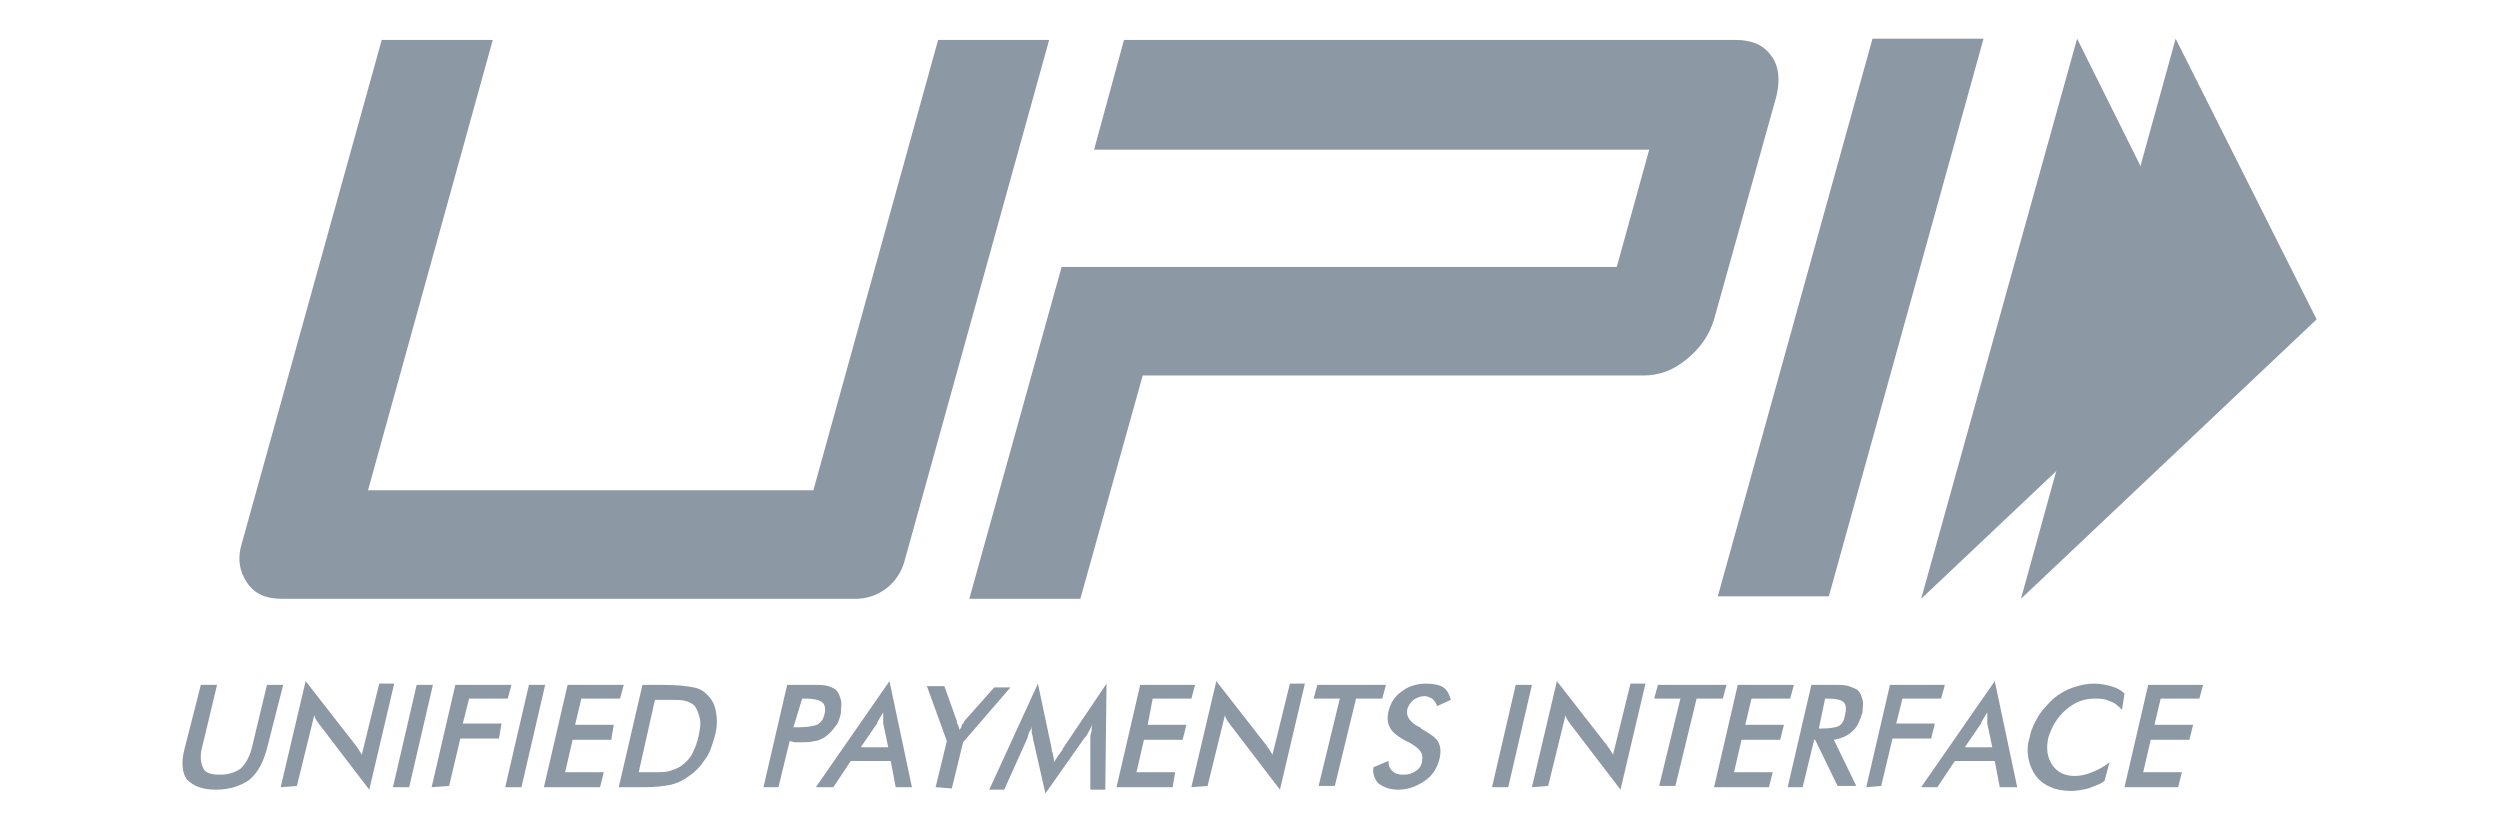 <?xml version="1.0" encoding="utf-8"?>
<!-- Generator: Adobe Illustrator 23.0.2, SVG Export Plug-In . SVG Version: 6.00 Build 0)  -->
<svg version="1.1" xmlns="http://www.w3.org/2000/svg" xmlns:xlink="http://www.w3.org/1999/xlink" x="0px" y="0px"
	 viewBox="0 0 200.4 66.5" style="enable-background:new 0 0 200.4 66.5;" xml:space="preserve">
<style type="text/css">
	.st0{display:none;}
	.st1{display:inline;}
	.st2{fill:#8C98A4;}
	.st3{display:inline;fill:#8C98A4;}
	.st4{fill:#7A848C;}
	.st5{fill:#CCCCCC;}
</style>
<g id="Layer_1" class="st0">
	<g class="st1">
		<path id="arrow_1_" class="st2" d="M120.9,47.6c-12.1,5.1-25.2,7.6-37.1,7.6c-17.7,0-34.8-4.8-48.7-12.9c-1.2-0.7-2.1,0.6-1.1,1.5
			c12.8,11.5,29.8,18.5,48.7,18.5c13.4,0,29-4.3,39.8-12.2C124.2,48.8,122.6,46.8,120.9,47.6z"/>
		<path id="arrow" class="st2" d="M114.1,43.1c-0.9,0.7-0.7,1.6,0.3,1.5c3.4-0.4,11.2-1.3,12.6,0.5c1.4,1.8-1.5,9-2.8,12.3
			c-0.4,1,0.5,1.4,1.3,0.7c5.8-4.8,7.3-15,6-16.4C130.3,40,120.2,38.8,114.1,43.1z"/>
		<path id="z" class="st2" d="M135.1,30.8c-3.3-1.9-7.2-2.4-10.8-2.3l9.8-14c0.9-1.2,1.4-2,1.4-2.6V8.3c0-0.7-0.5-1-1.1-1h-18.9
			c-0.6,0-1,0.5-1,1v4.2l0,0c0,0.7,0.5,1,1.1,1h9.9l-11.4,16.2c-0.7,1-0.7,2.2-0.7,2.9v4.3c0,0.7,0.7,1.3,1.3,0.9
			c6.4-3.4,14.1-3.1,19.9,0c0.7,0.4,1.4-0.4,1.4-0.9v-4.4C136,31.8,135.8,31.3,135.1,30.8z"/>
		<path id="m" class="st2" d="M40.1,38.8h5.8c0.7,0,1.1-0.5,1.1-1V22.2c0-3.4-0.2-8.1,4-8.1c4.1,0,3.5,4.8,3.5,8.1v15.6
			c0,0.6,0.5,1,1,1h5.8c0.7,0,1.1-0.5,1.1-1V22.2c0-1.7-0.1-4.2,0.6-5.7c0.6-1.5,2-2.4,3.4-2.4c1.7,0,3,0.6,3.3,2.5
			c0.3,1.2,0.2,4.3,0.2,5.5v15.6c0,0.6,0.5,1,1,1h5.8c0.7,0,1.1-0.5,1.1-1V19.1c0-3.2,0.4-6.8-1.5-9.2c-1.6-2.2-4.3-3.3-6.6-3.3
			c-3.3,0-6.5,1.8-7.9,5.5c-1.6-3.7-3.8-5.5-7.4-5.5c-3.5,0-6.1,1.8-7.5,5.5h-0.1V8.3c0-0.6-0.5-0.9-1-1h-5.3c-0.7,0-1.1,0.5-1.1,1
			v29.4C39.1,38.3,39.5,38.7,40.1,38.8z"/>
		<path id="o" class="st2" d="M151.7,6.7c-8.3,0-12.9,7.2-12.9,16.3s4.6,16.4,12.9,16.4c8,0,13.1-7.2,13.1-16.1
			C164.9,14.1,160.3,6.7,151.7,6.7z M151.7,33.3c-4.5,0-4.5-7.7-4.5-11.3s0.3-9.3,4.5-9.3c1.9,0,3.1,0.8,3.7,2.9
			c0.7,2.3,0.8,5.3,0.8,7.8C156.4,27.2,156.2,33.3,151.7,33.3z"/>
		<path id="n" class="st2" d="M184.5,6.7c-4,0-6.2,2-7.8,6h-0.1V8.2c-0.1-0.5-0.6-0.8-1-0.8h-5.3c-0.6,0-1,0.5-1.1,0.9v29.4
			c0,0.6,0.5,1,1,1h5.7c0.7,0,1.1-0.5,1.1-1V21.9c0-2,0.1-3.8,0.9-5.6c0.7-1.4,2-2.3,3.3-2.3c4,0,3.6,4.7,3.6,7.9v16
			c0.1,0.5,0.5,0.9,1,0.9h5.8c0.6,0,1-0.4,1.1-0.9V19.4c0-2.9,0-6.8-1.5-9.1C189.6,7.6,187.1,6.7,184.5,6.7z"/>
		<path id="a_1_" class="st2" d="M99.6,18.9c-3.3,0.4-7.6,0.7-10.8,2c-3.6,1.6-6.1,4.7-6.1,9.4c0,6,3.7,8.9,8.6,8.9
			c4.1,0,6.3-0.9,9.5-4.2c1,1.5,1.4,2.2,3.3,3.8c0.5,0.2,0.9,0.2,1.4-0.1l0,0c1.1-1,3.3-2.8,4.4-3.8c0.5-0.4,0.4-1,0-1.5
			c-1-1.5-2.1-2.6-2.1-5.3v-8.9c0-3.8,0.3-7.3-2.5-9.9c-2.1-2.1-5.9-2.9-8.7-2.9c-5.5,0-11.5,2-12.8,8.7c-0.1,0.7,0.4,1.1,0.8,1.2
			L90,17c0.6,0,0.9-0.6,1-1c0.5-2.3,2.4-3.4,4.6-3.4c1.2,0,2.5,0.5,3.3,1.5c0.8,1.2,0.7,2.8,0.7,4.2V18.9L99.6,18.9z M98.4,30.8
			c-0.9,1.6-2.3,2.6-4,2.6c-2.2,0-3.5-1.7-3.5-4.2c0-4.9,4.4-5.8,8.6-5.8v1.2C99.6,27,99.6,28.9,98.4,30.8z"/>
		<path id="a" class="st2" d="M34.6,33.4c-1-1.5-2.1-2.6-2.1-5.3v-8.9c0-3.8,0.3-7.3-2.5-9.9c-2.2-2.1-5.9-2.9-8.7-2.9
			c-5.5,0-11.5,2-12.8,8.7c-0.1,0.7,0.4,1.1,0.8,1.2l5.6,0.6c0.6,0,0.9-0.6,1-1c0.5-2.3,2.4-3.4,4.7-3.4c1.2,0,2.5,0.5,3.3,1.5
			c0.8,1.2,0.7,2.8,0.7,4.2v0.7c-3.4,0.4-7.7,0.7-10.9,2c-3.6,1.6-6.1,4.7-6.1,9.4c0,6,3.7,8.9,8.6,8.9c4.1,0,6.3-0.9,9.5-4.2
			c1,1.5,1.4,2.2,3.3,3.8c0.5,0.2,0.9,0.2,1.4-0.1l0,0c1.1-1,3.3-2.8,4.4-3.8C35.1,34.5,35,33.9,34.6,33.4z M23.4,30.8
			c-0.9,1.6-2.3,2.6-4,2.6c-2.2,0-3.4-1.7-3.4-4.2c0-4.9,4.4-5.8,8.6-5.8v1.2C24.4,27,24.5,28.9,23.4,30.8z"/>
	</g>
</g>
<g id="Layer_2" class="st0">
	<g>
		<polygon class="st3" points="76.4,58.9 85.4,7.8 99.6,7.8 90.8,58.9 		"/>
		<polygon class="st3" points="76.4,58.9 88,7.8 99.6,7.8 90.8,58.9 		"/>
		<path class="st3" d="M142.2,8.4c-2.8-1.1-7.4-2.3-13.1-2.3c-14.2,0-24.4,7.1-24.4,17.3c0,7.7,7.1,11.6,12.8,14.2s7.4,4.3,7.4,6.5
			c0,3.4-4.5,5.1-8.5,5.1c-5.7,0-8.8-0.9-13.6-2.8l-2-0.9l-2,11.6c3.4,1.4,9.7,2.8,16.2,2.8c15,0,25-7.1,25-17.9
			c0-6-3.7-10.5-12.2-14.2c-5.1-2.6-8.2-4-8.2-6.5c0-2.3,2.6-4.5,8.2-4.5c4.8,0,8.2,0.9,10.8,2l1.4,0.6L142.2,8.4L142.2,8.4z"/>
		<path class="st3" d="M142.2,8.4c-2.8-1.1-7.4-2.3-13.1-2.3c-14.2,0-21.9,7.1-21.9,17.3c0,7.7,4.5,11.6,10.2,14.2s7.4,4.3,7.4,6.5
			c0,3.4-4.5,5.1-8.5,5.1c-5.7,0-8.8-0.9-13.6-2.8l-2-0.9l-2,11.6c3.4,1.4,9.7,2.8,16.2,2.8c15,0,25-7.1,25-17.9
			c0-6-3.7-10.5-12.2-14.2c-5.1-2.6-8.2-4-8.2-6.5c0-2.3,2.6-4.5,8.2-4.5c4.8,0,8.2,0.9,10.8,2l1.4,0.6L142.2,8.4L142.2,8.4z"/>
		<path class="st3" d="M166.6,7.8c-3.4,0-6,0.3-7.4,3.7L138,58.9h15.3l2.8-8.5h18.2l1.7,8.5h13.6L177.7,7.8H166.6z M160.1,41.9
			c0.9-2.6,5.7-15,5.7-15s1.1-3.1,2-5.1l0.9,4.8c0,0,2.8,12.8,3.4,15.6h-11.9V41.9z"/>
		<path class="st3" d="M170,7.8c-3.4,0-6,0.3-7.4,3.7L138,58.9h15.3l2.8-8.5h18.2l1.7,8.5h13.6L177.7,7.8H170z M160.1,41.9
			c1.1-2.8,5.7-15,5.7-15s1.1-3.1,2-5.1l0.9,4.8c0,0,2.8,12.8,3.4,15.6h-11.9V41.9z"/>
		<path class="st3" d="M50.2,43.6l-1.4-7.4C46.3,27.7,38,18.3,28.9,13.8l12.8,45.4h15.3L80,8.1H64.7L50.2,43.6z"/>
		<path class="st3" d="M50.2,43.6l-1.4-7.4C46.3,27.7,38,18.3,28.9,13.8l12.8,45.4h15.3L80,8.1H67.6L50.2,43.6z"/>
		<path class="st3" d="M10.8,7.8l2.6,0.6c18.2,4.3,30.7,15,35.5,27.8l-5.1-24.1c-0.9-3.4-3.4-4.3-6.5-4.3H10.8z"/>
		<path class="st3" d="M10.8,7.8L10.8,7.8c18.2,4.3,33.2,15.3,38,28.1L44,15.8c-0.9-3.4-3.7-5.4-6.8-5.4L10.8,7.8z"/>
		<path class="st3" d="M10.8,7.8L10.8,7.8c18.2,4.3,33.2,15.3,38,28.1l-3.4-11.1c-0.9-3.4-2-6.8-6-8.2L10.8,7.8z"/>
		<g class="st1">
			<path class="st2" d="M64.4,41.9l-9.7-9.7L50.2,43l-1.1-7.1c-2.6-8.5-10.8-17.9-19.9-22.4L42,58.9h15.3L64.4,41.9z"/>
			<polygon class="st2" points="90.8,58.9 78.6,46.4 76.4,58.9 			"/>
			<path class="st2" d="M123.5,41.3L123.5,41.3c1.1,1.1,1.7,2,1.4,3.1c0,3.4-4.5,5.1-8.5,5.1c-5.7,0-8.8-0.9-13.6-2.8l-2-0.9
				l-2,11.6c3.4,1.4,9.7,2.8,16.2,2.8c9.1,0,16.5-2.6,20.7-7.1L123.5,41.3z"/>
			<path class="st2" d="M139.9,58.9h13.3l2.8-8.5h18.2l1.7,8.5h13.6l-4.8-20.7l-17-16.5l0.9,4.5c0,0,2.8,12.8,3.4,15.6h-11.9
				c1.1-2.8,5.7-15,5.7-15s1.1-3.1,2-5.1"/>
		</g>
	</g>
	<g transform="translate(1565.7 -1106.8)" class="st1">
		<g transform="matrix(3.144 0 0 3.144 -4835.7 -1027.6)">
			<g transform="matrix(1.25 0 0 -1.25 1102.5 727.74)">
				<path class="st2" d="M-30.5,23.2c0,0.3,0.2,0.6,0.5,0.6c0.3,0,0.5-0.2,0.5-0.6c0-0.3-0.2-0.6-0.5-0.6
					C-30.3,22.6-30.5,22.9-30.5,23.2 M-29,23.2v0.9h-0.4v-0.2c-0.1,0.2-0.3,0.3-0.6,0.3c-0.5,0-0.9-0.4-0.9-0.9
					c0-0.5,0.4-0.9,0.9-0.9c0.3,0,0.4,0.1,0.6,0.3v-0.2h0.4V23.2z M-16.1,23.2c0,0.3,0.2,0.6,0.5,0.6c0.3,0,0.5-0.2,0.5-0.6
					c0-0.3-0.2-0.6-0.5-0.6C-15.9,22.6-16.1,22.9-16.1,23.2 M-14.7,23.2v1.6h-0.4v-0.9c-0.1,0.2-0.3,0.3-0.6,0.3
					c-0.5,0-0.9-0.4-0.9-0.9c0-0.5,0.4-0.9,0.9-0.9c0.3,0,0.4,0.1,0.6,0.3v-0.2h0.4V23.2z M-24.3,23.8c0.2,0,0.4-0.2,0.4-0.4h-0.9
					C-24.7,23.6-24.6,23.8-24.3,23.8 M-24.3,24.1c-0.5,0-0.9-0.4-0.9-0.9c0-0.6,0.4-0.9,0.9-0.9c0.3,0,0.5,0.1,0.7,0.2l-0.2,0.3
					c-0.1-0.1-0.3-0.2-0.5-0.2c-0.2,0-0.5,0.1-0.5,0.4h1.3c0,0,0,0.1,0,0.1C-23.5,23.8-23.8,24.1-24.3,24.1 M-19.7,23.2
					c0,0.3,0.2,0.6,0.5,0.6c0.3,0,0.5-0.2,0.5-0.6c0-0.3-0.2-0.6-0.5-0.6C-19.5,22.6-19.7,22.9-19.7,23.2 M-18.2,23.2v0.9h-0.4v-0.2
					c-0.1,0.2-0.3,0.3-0.6,0.3c-0.5,0-0.9-0.4-0.9-0.9c0-0.5,0.4-0.9,0.9-0.9c0.3,0,0.4,0.1,0.6,0.3v-0.2h0.4V23.2z M-21.8,23.2
					c0-0.5,0.4-0.9,0.9-0.9c0.3,0,0.4,0.1,0.6,0.2l-0.2,0.3c-0.1-0.1-0.3-0.2-0.5-0.2c-0.3,0-0.5,0.2-0.5,0.6c0,0.3,0.2,0.6,0.5,0.6
					c0.2,0,0.3-0.1,0.5-0.2l0.2,0.3c-0.2,0.2-0.4,0.2-0.6,0.2C-21.5,24.1-21.8,23.7-21.8,23.2 M-16.9,24.1c-0.2,0-0.4-0.1-0.5-0.3
					v0.2h-0.4v-1.8h0.4v1c0,0.3,0.1,0.5,0.4,0.5c0.1,0,0.2,0,0.2,0l0.1,0.4C-16.7,24.1-16.8,24.1-16.9,24.1 M-27.1,23.9
					c-0.2,0.1-0.4,0.2-0.7,0.2c-0.4,0-0.7-0.2-0.7-0.6c0-0.3,0.2-0.5,0.6-0.5l0.2,0c0.2,0,0.3-0.1,0.3-0.2c0-0.1-0.1-0.2-0.4-0.2
					c-0.3,0-0.5,0.1-0.6,0.2l-0.2-0.3c0.2-0.2,0.5-0.2,0.8-0.2c0.5,0,0.8,0.2,0.8,0.6c0,0.3-0.2,0.5-0.6,0.5l-0.2,0
					c-0.2,0-0.3,0.1-0.3,0.2c0,0.1,0.1,0.2,0.3,0.2c0.2,0,0.4-0.1,0.5-0.2L-27.1,23.9z M-22.2,24.1c-0.2,0-0.4-0.1-0.5-0.3v0.2h-0.4
					v-1.8h0.4v1c0,0.3,0.1,0.5,0.4,0.5c0.1,0,0.2,0,0.2,0l0.1,0.4C-22,24.1-22.1,24.1-22.2,24.1 M-25.5,24.1h-0.6v0.5h-0.4v-0.5
					h-0.4v-0.3h0.4v-0.8c0-0.4,0.2-0.7,0.6-0.7c0.2,0,0.4,0.1,0.5,0.1l-0.1,0.3c-0.1-0.1-0.2-0.1-0.3-0.1c-0.2,0-0.3,0.1-0.3,0.3
					v0.8h0.6V24.1z M-31.2,22.3v1.1c0,0.4-0.3,0.7-0.7,0.7c-0.2,0-0.5-0.1-0.6-0.3c-0.1,0.2-0.3,0.3-0.6,0.3c-0.2,0-0.4-0.1-0.5-0.3
					v0.2H-34v-1.8h0.4v1c0,0.3,0.2,0.5,0.4,0.5c0.3,0,0.4-0.2,0.4-0.5v-1h0.4v1c0,0.3,0.2,0.5,0.4,0.5c0.3,0,0.4-0.2,0.4-0.5v-1
					L-31.2,22.3z"/>
			</g>
			<path class="st4" d="M1075.7,693.9h-7.2v-13h7.2V693.9z"/>
			<g transform="matrix(1.25 0 0 -1.25 1064.5 698.59)">
				<path class="st2" d="M3.5,9c0,2.1,1,4,2.5,5.2c-1.1,0.9-2.5,1.4-4.1,1.4c-3.7,0-6.6-3-6.6-6.6s3-6.6,6.6-6.6
					c1.5,0,3,0.5,4.1,1.4C4.5,5,3.5,6.9,3.5,9"/>
			</g>
			<g transform="matrix(1.25 0 0 -1.25 1103.8 698.59)">
				<path class="st5" d="M-14.7,9c0-3.7-3-6.6-6.6-6.6c-1.5,0-3,0.5-4.1,1.4c1.5,1.2,2.5,3.1,2.5,5.2s-1,4-2.5,5.2
					c1.1,0.9,2.6,1.4,4.1,1.4C-17.6,15.6-14.7,12.6-14.7,9"/>
			</g>
		</g>
	</g>
</g>
<g id="Layer_3" class="st0">
	<g class="st1">
		<path class="st2" d="M95.9,32.5v18.3h-5.8V5.6h15.4c3.7-0.1,7.3,1.3,10,3.9c2.7,2.4,4.2,5.9,4.2,9.6c0.1,3.7-1.4,7.2-4.2,9.6
			c-2.7,2.6-6,3.9-10,3.9L95.9,32.5L95.9,32.5z M95.9,11.2V27h9.8c2.2,0.1,4.3-0.8,5.8-2.3c3.1-3,3.1-7.9,0.2-10.9
			c-0.1-0.1-0.1-0.1-0.2-0.2c-1.5-1.6-3.6-2.5-5.8-2.4L95.9,11.2L95.9,11.2z"/>
		<path class="st2" d="M133.1,18.9c4.3,0,7.7,1.1,10.2,3.4c2.5,2.3,3.7,5.5,3.7,9.5v19.1h-5.6v-4.3h-0.3c-2.4,3.5-5.6,5.3-9.6,5.3
			c-3.4,0-6.3-1-8.6-3c-2.2-1.9-3.5-4.7-3.4-7.6c0-3.2,1.2-5.8,3.6-7.7c2.4-1.9,5.7-2.8,9.7-2.8c3.5,0,6.3,0.6,8.5,1.9v-1.3
			c0-2-0.9-3.9-2.4-5.2c-1.5-1.4-3.5-2.1-5.6-2.1c-3.3,0-5.8,1.4-7.7,4.1l-5.1-3.2C123.4,20.9,127.6,18.9,133.1,18.9z M125.6,41.4
			c0,1.5,0.7,2.9,1.9,3.8c1.3,1,2.9,1.5,4.5,1.5c2.5,0,4.8-1,6.5-2.7c1.9-1.8,2.9-3.9,2.9-6.4c-1.8-1.4-4.3-2.2-7.6-2.2
			c-2.4,0-4.3,0.6-5.9,1.7C126.4,38.3,125.6,39.7,125.6,41.4L125.6,41.4z"/>
		<path class="st2" d="M179,19.9l-19.4,44.7h-6l7.2-15.6l-12.8-29h6.3l9.2,22.3h0.1l9-22.3H179z"/>
		<path class="st2" d="M72.4,28.6c0-1.8-0.1-3.5-0.4-5.3H47.4v10h14.1c-0.6,3.2-2.5,6.1-5.2,7.9v6.5h8.4
			C69.6,43.2,72.4,36.5,72.4,28.6z"/>
		<path class="st2" d="M47.4,54c7,0,12.9-2.3,17.2-6.3l-8.4-6.5c-2.3,1.6-5.3,2.5-8.9,2.5c-6.8,0-12.5-4.6-14.6-10.7h-8.6v6.7
			C28.6,48.5,37.6,54,47.4,54z"/>
		<path class="st2" d="M32.8,33c-1.1-3.2-1.1-6.7,0-10v-6.7h-8.6c-3.7,7.4-3.7,16,0,23.4L32.8,33z"/>
		<path class="st2" d="M47.4,12.3c3.7-0.1,7.3,1.3,10,3.9l0,0l7.4-7.4c-4.7-4.4-11-6.9-17.4-6.8c-9.8,0-18.8,5.5-23.3,14.3l8.6,6.7
			C34.9,16.8,40.6,12.3,47.4,12.3z"/>
	</g>
</g>
<g id="Layer_4">
	<g id="XMLID_1_">
		<g id="XMLID_13_">
			<path id="XMLID_65_" class="st2" d="M16.1,54.9h1.3l-1.2,5c-0.2,0.7-0.1,1.3,0.1,1.7c0.2,0.4,0.7,0.5,1.4,0.5
				c0.6,0,1.2-0.2,1.6-0.5c0.4-0.4,0.7-0.9,0.9-1.7l1.2-5h1.3L21.4,60c-0.3,1.1-0.7,1.9-1.4,2.5c-0.7,0.5-1.6,0.8-2.7,0.8
				c-1.1,0-1.8-0.3-2.3-0.8c-0.4-0.5-0.5-1.4-0.2-2.5L16.1,54.9z"/>
			<path id="XMLID_63_" class="st2" d="M22.5,63.1l2-8.5l3.9,5c0.1,0.1,0.2,0.3,0.3,0.4c0.1,0.2,0.2,0.3,0.3,0.5l1.4-5.7h1.2l-2,8.5
				l-3.9-5.1c-0.1-0.1-0.2-0.3-0.3-0.4c-0.1-0.2-0.2-0.3-0.2-0.5l-1.4,5.7L22.5,63.1L22.5,63.1z"/>
			<path id="XMLID_61_" class="st2" d="M31.5,63.1l1.9-8.2h1.3l-1.9,8.2H31.5z"/>
			<path id="XMLID_59_" class="st2" d="M34.6,63.1l1.9-8.2H41l-0.3,1.1h-3.1l-0.5,2h3.1L40,59.2h-3.1l-0.9,3.8L34.6,63.1L34.6,63.1z
				"/>
			<path id="XMLID_57_" class="st2" d="M40.5,63.1l1.9-8.2h1.3l-1.9,8.2H40.5z"/>
			<path id="XMLID_55_" class="st2" d="M43.6,63.1l1.9-8.2H50l-0.3,1.1h-3.1l-0.5,2.1h3.1L49,59.3h-3.1l-0.6,2.6h3.1l-0.3,1.2
				L43.6,63.1L43.6,63.1z"/>
			<path id="XMLID_52_" class="st2" d="M49.6,63.1l1.9-8.2h1.7c1.1,0,1.9,0.1,2.4,0.2s0.8,0.3,1.1,0.6c0.4,0.4,0.6,0.8,0.7,1.4
				c0.1,0.6,0.1,1.2-0.1,1.9c-0.2,0.7-0.4,1.4-0.8,1.9c-0.4,0.6-0.8,1-1.4,1.4c-0.4,0.3-0.9,0.5-1.3,0.6c-0.5,0.1-1.2,0.2-2.1,0.2
				h-0.3L49.6,63.1L49.6,63.1z M51.2,61.9h1.1c0.6,0,1.1,0,1.4-0.1c0.3-0.1,0.6-0.2,0.9-0.4c0.4-0.3,0.7-0.6,0.9-1
				c0.2-0.4,0.4-0.9,0.5-1.4c0.1-0.5,0.2-1,0.1-1.4c-0.1-0.4-0.2-0.7-0.4-1c-0.2-0.2-0.4-0.3-0.7-0.4c-0.3-0.1-0.8-0.1-1.4-0.1H53
				h-0.5L51.2,61.9z"/>
			<path id="XMLID_49_" class="st2" d="M63.3,59.4l-0.9,3.7h-1.2l1.9-8.2h2c0.6,0,1,0,1.3,0.1c0.3,0.1,0.5,0.2,0.6,0.3
				c0.2,0.2,0.3,0.4,0.4,0.8c0.1,0.3,0,0.7,0,1.1c-0.1,0.4-0.2,0.8-0.5,1.1c-0.2,0.3-0.5,0.6-0.8,0.8c-0.2,0.1-0.5,0.3-0.8,0.3
				c-0.3,0.1-0.7,0.1-1.3,0.1h-0.3L63.3,59.4L63.3,59.4z M63.6,58.3H64c0.7,0,1.2-0.1,1.5-0.2c0.3-0.2,0.5-0.4,0.6-0.9
				c0.1-0.4,0-0.8-0.2-0.9c-0.2-0.2-0.7-0.3-1.3-0.3h-0.3L63.6,58.3z"/>
			<path id="XMLID_46_" class="st2" d="M71.8,63.1L71.4,61h-3.2l-1.4,2.1h-1.4l5.9-8.5l1.8,8.5H71.8z M69,59.9h2.2L70.8,58
				c0-0.1,0-0.3,0-0.4c0-0.2,0-0.3,0-0.5c-0.1,0.2-0.2,0.3-0.3,0.5c-0.1,0.2-0.2,0.3-0.2,0.4L69,59.9z"/>
			<path id="XMLID_44_" class="st2" d="M75,63.1l0.9-3.7l-1.6-4.4h1.4l1,2.8c0,0.1,0,0.2,0.1,0.3c0,0.1,0.1,0.2,0.1,0.4
				c0.1-0.1,0.2-0.2,0.2-0.4c0.1-0.1,0.2-0.2,0.2-0.3l2.4-2.7H81l-3.8,4.4l-0.9,3.7L75,63.1L75,63.1z"/>
			<path id="XMLID_42_" class="st2" d="M87.4,59.1c0-0.1,0-0.2,0.1-0.5c0-0.2,0-0.4,0.1-0.6c-0.1,0.2-0.2,0.4-0.3,0.6
				c-0.1,0.2-0.2,0.4-0.4,0.6l-3.1,4.4l-1-4.4c0-0.2-0.1-0.4-0.1-0.5c0-0.2,0-0.3,0-0.5c0,0.2-0.1,0.3-0.2,0.5
				c-0.1,0.2-0.1,0.4-0.2,0.6l-1.8,4h-1.2l3.9-8.5l1.1,5.2c0,0.1,0,0.2,0.1,0.4c0,0.2,0.1,0.4,0.1,0.7c0.1-0.2,0.3-0.5,0.6-0.9
				c0.1-0.1,0.1-0.2,0.1-0.2l3.5-5.2l-0.1,8.5h-1.2L87.4,59.1z"/>
			<path id="XMLID_40_" class="st2" d="M89.5,63.1l1.9-8.2h4.4l-0.3,1.1h-3.1L92,58.1h3.1l-0.3,1.2h-3.1l-0.6,2.6h3.1L94,63.1
				L89.5,63.1L89.5,63.1z"/>
			<path id="XMLID_38_" class="st2" d="M95.5,63.1l2-8.5l3.9,5c0.1,0.1,0.2,0.3,0.3,0.4c0.1,0.2,0.2,0.3,0.3,0.5l1.4-5.7h1.2l-2,8.5
				l-3.9-5.1c-0.1-0.1-0.2-0.3-0.3-0.4c-0.1-0.2-0.2-0.3-0.2-0.5l-1.4,5.7L95.5,63.1L95.5,63.1z"/>
			<path id="XMLID_36_" class="st2" d="M108.7,56l-1.7,7h-1.3l1.7-7h-2.1l0.3-1.1h5.5l-0.3,1.1H108.7z"/>
			<path id="XMLID_34_" class="st2" d="M110.1,61.5l1.2-0.5c0,0.4,0.1,0.6,0.3,0.8c0.2,0.2,0.5,0.3,0.9,0.3c0.4,0,0.7-0.1,1-0.3
				c0.3-0.2,0.5-0.5,0.5-0.9c0.1-0.5-0.2-0.9-0.9-1.3c-0.1-0.1-0.2-0.1-0.2-0.1c-0.8-0.4-1.3-0.8-1.5-1.2s-0.2-0.8-0.1-1.3
				c0.2-0.7,0.5-1.2,1.1-1.6c0.5-0.4,1.2-0.6,1.9-0.6c0.6,0,1.1,0.1,1.4,0.3s0.5,0.6,0.6,1l-1.1,0.5c-0.1-0.3-0.2-0.4-0.4-0.6
				c-0.2-0.1-0.4-0.2-0.6-0.2c-0.3,0-0.6,0.1-0.9,0.3c-0.2,0.2-0.4,0.4-0.5,0.8c-0.1,0.5,0.2,1,1,1.4c0.1,0,0.1,0.1,0.1,0.1
				c0.7,0.4,1.2,0.7,1.4,1.1s0.2,0.8,0.1,1.3c-0.2,0.8-0.6,1.4-1.2,1.8c-0.6,0.4-1.3,0.7-2.1,0.7c-0.7,0-1.2-0.2-1.6-0.5
				C110.2,62.5,110,62,110.1,61.5z"/>
			<path id="XMLID_32_" class="st2" d="M119.6,63.1l1.9-8.2h1.3l-1.9,8.2H119.6z"/>
			<path id="XMLID_30_" class="st2" d="M122.8,63.1l2-8.5l3.9,5c0.1,0.1,0.2,0.3,0.3,0.4c0.1,0.2,0.2,0.3,0.3,0.5l1.4-5.7h1.2
				l-2,8.5l-3.9-5.1c-0.1-0.1-0.2-0.3-0.3-0.4c-0.1-0.2-0.2-0.3-0.2-0.5l-1.4,5.7L122.8,63.1L122.8,63.1z"/>
			<path id="XMLID_28_" class="st2" d="M136,56l-1.7,7H133l1.7-7h-2.1l0.3-1.1h5.5l-0.3,1.1H136z"/>
			<path id="XMLID_26_" class="st2" d="M137.4,63.1l1.9-8.2h4.5l-0.3,1.1h-3.1l-0.5,2.1h3.1l-0.3,1.2h-3.1l-0.6,2.6h3.1l-0.3,1.2
				L137.4,63.1L137.4,63.1z"/>
			<path id="XMLID_23_" class="st2" d="M145.4,59.4l-0.9,3.7h-1.2l1.9-8.2h1.8c0.5,0,0.9,0,1.2,0.1c0.3,0.1,0.5,0.2,0.7,0.3
				c0.2,0.2,0.3,0.4,0.4,0.8c0.1,0.3,0,0.6,0,1c-0.2,0.6-0.4,1.2-0.8,1.5c-0.4,0.4-0.9,0.6-1.5,0.7l1.8,3.7h-1.5l-1.8-3.7H145.4z
				 M145.8,58.4h0.2c0.7,0,1.2-0.1,1.4-0.2c0.3-0.2,0.4-0.4,0.5-0.9c0.1-0.4,0.1-0.8-0.1-1c-0.2-0.2-0.6-0.3-1.3-0.3h-0.2
				L145.8,58.4z"/>
			<path id="XMLID_21_" class="st2" d="M149.6,63.1l1.9-8.2h4.4l-0.3,1.1h-3.1l-0.5,2h3.1l-0.3,1.2h-3.1l-0.9,3.8L149.6,63.1
				L149.6,63.1z"/>
			<path id="XMLID_18_" class="st2" d="M160.3,63.1l-0.4-2.1h-3.2l-1.4,2.1H154l5.9-8.5l1.8,8.5H160.3z M157.5,59.9h2.2l-0.4-1.9
				c0-0.1,0-0.3,0-0.4c0-0.2,0-0.3,0-0.5c-0.1,0.2-0.2,0.3-0.3,0.5c-0.1,0.2-0.2,0.3-0.2,0.4L157.5,59.9z"/>
			<path id="XMLID_16_" class="st2" d="M170.1,56.9c-0.3-0.3-0.6-0.6-1-0.7c-0.4-0.2-0.8-0.2-1.2-0.2c-0.9,0-1.6,0.3-2.3,0.9
				c-0.7,0.6-1.1,1.3-1.4,2.2c-0.2,0.9-0.1,1.6,0.3,2.2c0.4,0.6,1,0.9,1.8,0.9c0.5,0,0.9-0.1,1.4-0.3c0.5-0.2,0.9-0.4,1.4-0.8
				l-0.4,1.5c-0.4,0.3-0.8,0.4-1.3,0.6c-0.4,0.1-0.9,0.2-1.4,0.2c-0.6,0-1.2-0.1-1.6-0.3c-0.5-0.2-0.9-0.5-1.2-0.9
				c-0.3-0.4-0.5-0.9-0.6-1.4c-0.1-0.5-0.1-1.1,0.1-1.7c0.1-0.6,0.4-1.2,0.7-1.7c0.3-0.5,0.8-1,1.2-1.4c0.5-0.4,1-0.7,1.6-0.9
				c0.6-0.2,1.1-0.3,1.7-0.3c0.5,0,0.9,0.1,1.3,0.2c0.4,0.1,0.8,0.3,1.1,0.6L170.1,56.9z"/>
			<path id="XMLID_14_" class="st2" d="M170.3,63.1l1.9-8.2h4.4l-0.3,1.1h-3.1l-0.5,2.1h3.1l-0.3,1.2h-3.1l-0.6,2.6h3.1l-0.3,1.2
				H170.3z"/>
		</g>
		<g id="XMLID_2_">
			<g id="XMLID_6_">
				<path id="XMLID_11_" class="st2" d="M146.6,47.8h-8.9l12.4-44.7h8.9L146.6,47.8z"/>
				<g id="XMLID_9_">
					<path id="XMLID_10_" class="st2" d="M142,4.5c-0.6-0.9-1.6-1.3-2.9-1.3h-49l-2.4,8.8h8.9l0,0h35.6l-2.6,9.4H94v0h-8.9L77.7,48
						h8.9l5-17.9h40.1c1.3,0,2.4-0.4,3.5-1.3c1.1-0.9,1.8-1.9,2.2-3.2l5-17.9C142.7,6.4,142.6,5.3,142,4.5z"/>
				</g>
				<path id="XMLID_7_" class="st2" d="M72.5,45c-0.5,1.8-2.1,3-3.9,3h-46c-1.3,0-2.2-0.4-2.8-1.3c-0.6-0.9-0.8-1.9-0.4-3.2
					L30.6,3.2h8.9l-10,36.1h35.7l10-36.1h8.9L72.5,45z"/>
			</g>
			<g id="XMLID_3_">
				<polygon id="XMLID_5_" class="st2" points="174.4,3.1 185.7,25.6 162,48 				"/>
				<polygon id="XMLID_4_" class="st2" points="166.5,3.1 177.7,25.6 154,48 				"/>
			</g>
		</g>
	</g>
</g>
</svg>

